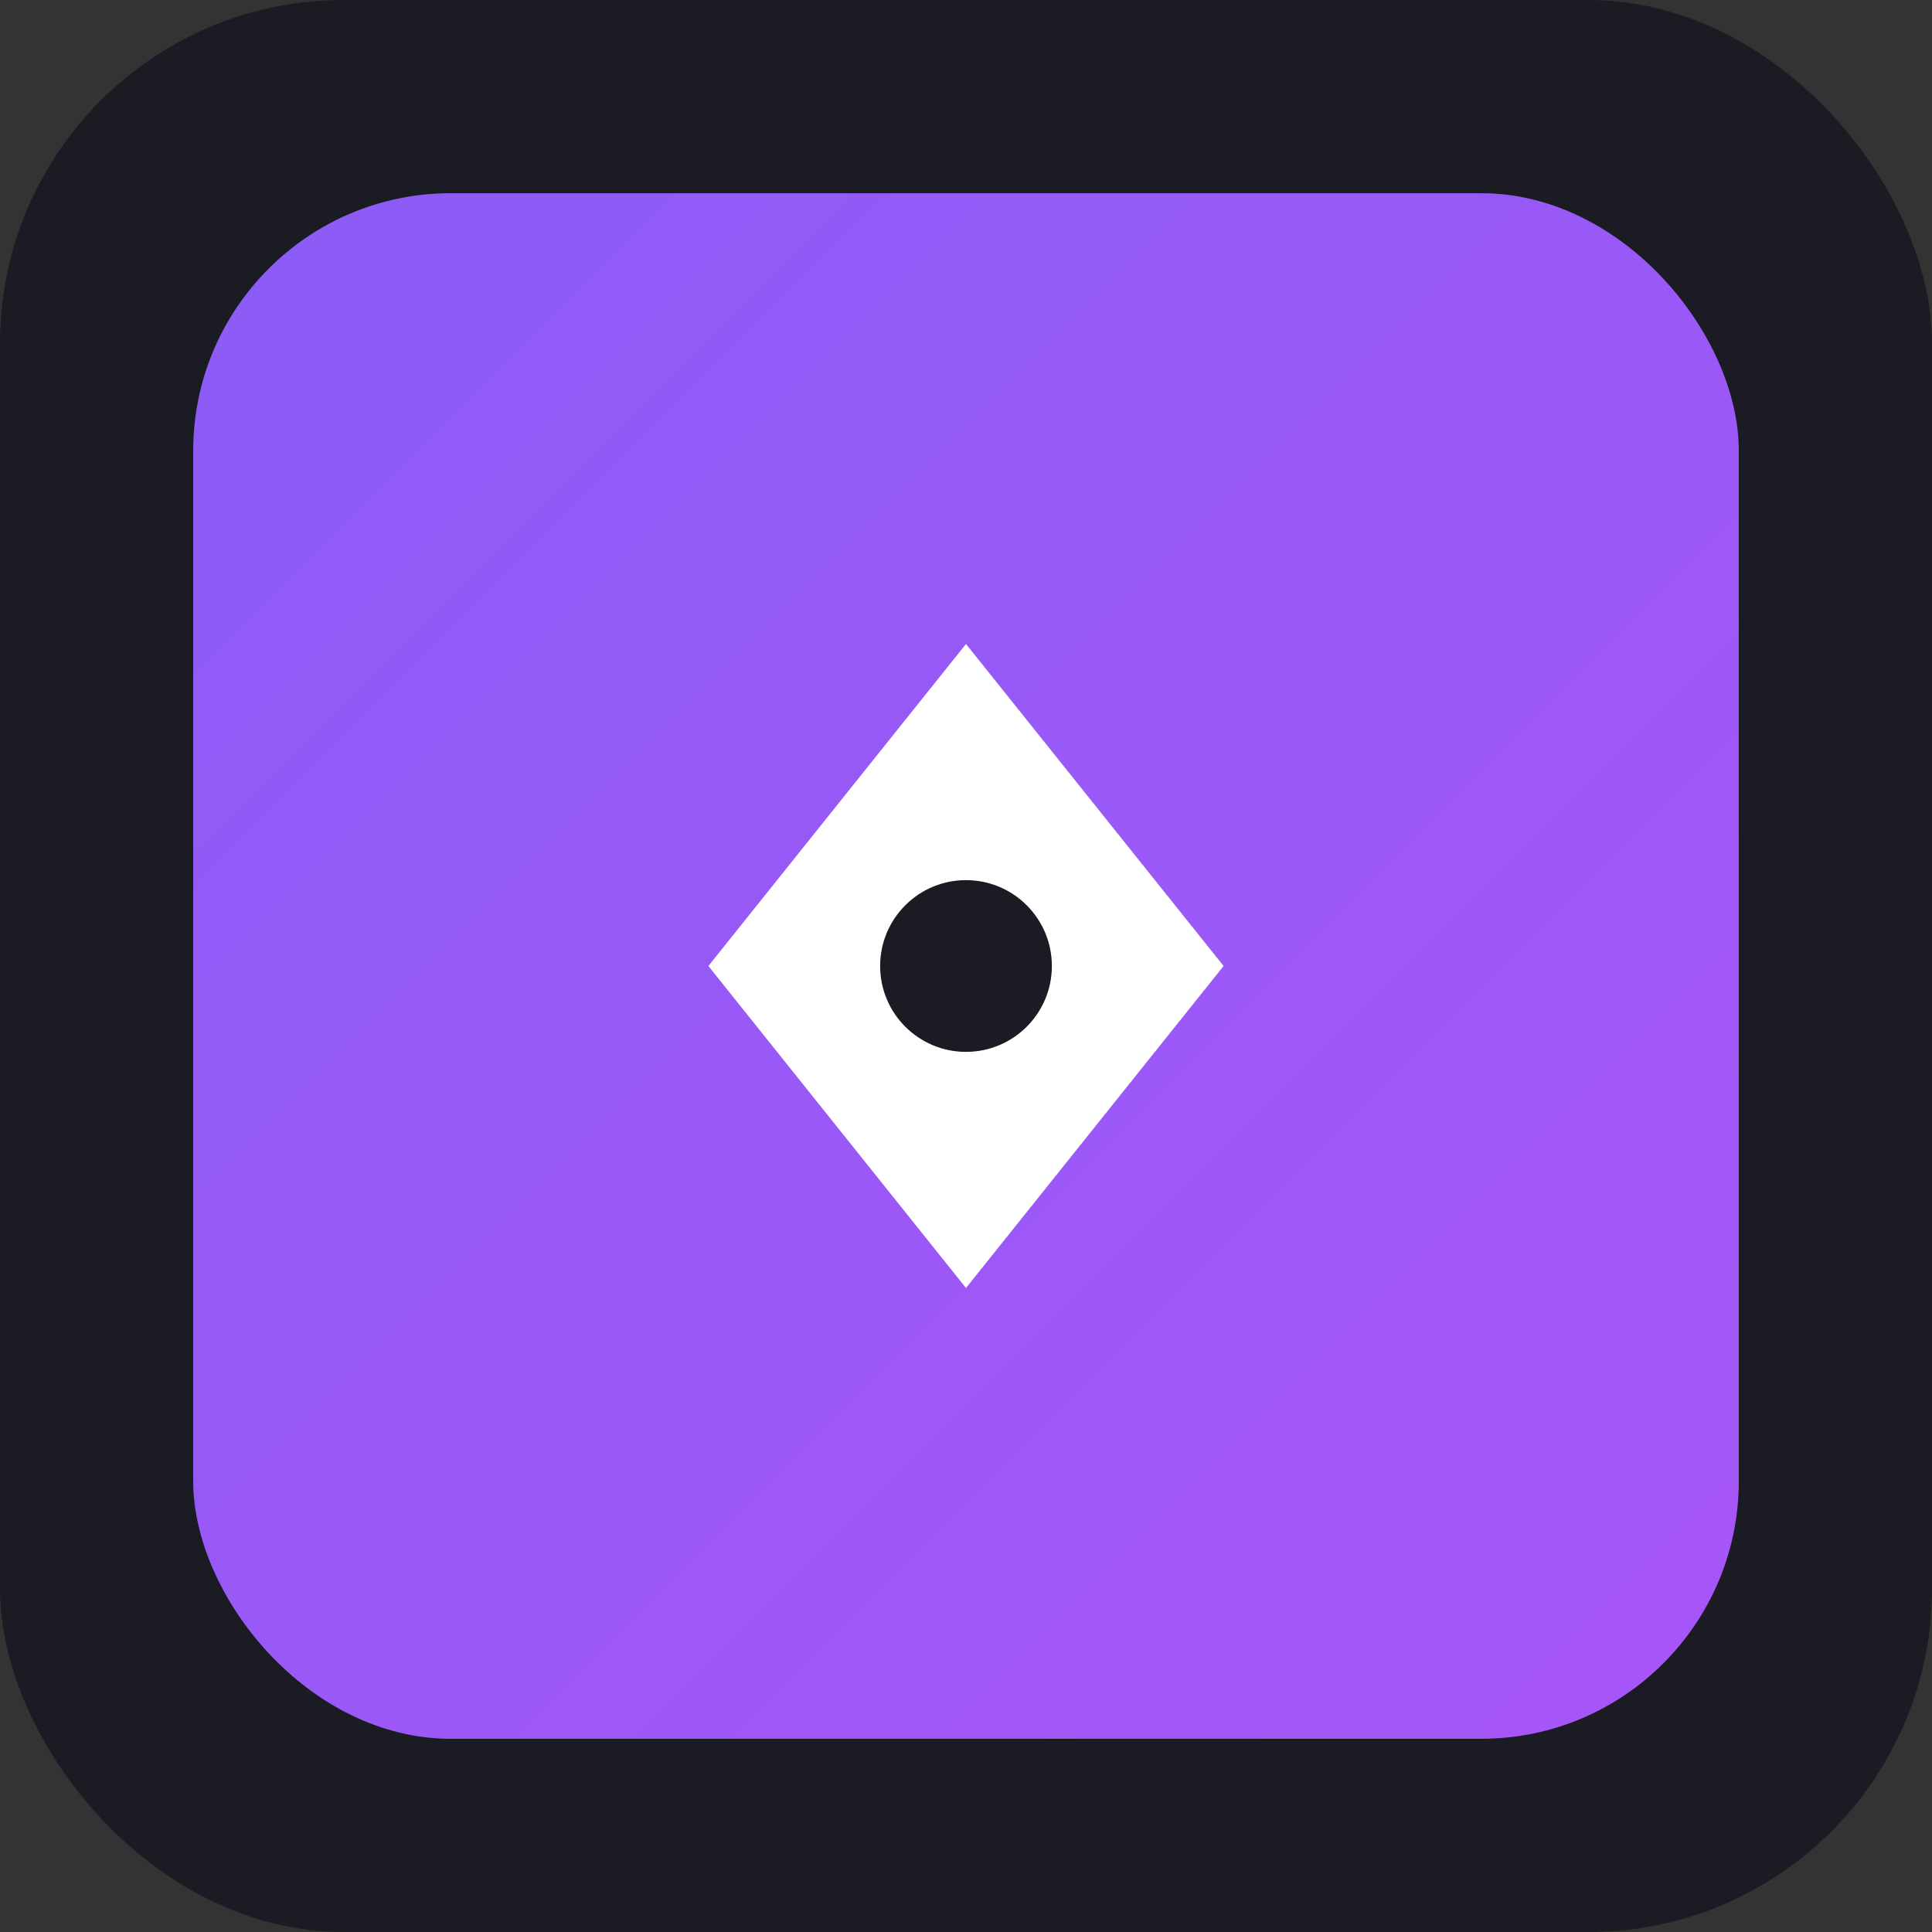 <svg width="180" height="180" viewBox="0 0 180 180" fill="none" xmlns="http://www.w3.org/2000/svg">
  <rect x="0" y="0" width="180" height="180" fill="#333333" stroke="none"/>
  <rect width="180" height="180" rx="32" fill="#1a1b23"/>
  <rect x="18" y="18" width="144" height="144" rx="24" fill="url(#gradient)"/>
  <path d="M90 60L114 90L90 120L66 90L90 60Z" fill="white"/>
  <circle cx="90" cy="90" r="8" fill="#1a1b23"/>
  <defs>
    <linearGradient id="gradient" x1="18" y1="18" x2="162" y2="162" gradientUnits="userSpaceOnUse">
      <stop stop-color="#8b5cf6"/>
      <stop offset="1" stop-color="#a855f7"/>
    </linearGradient>
  </defs>
</svg>